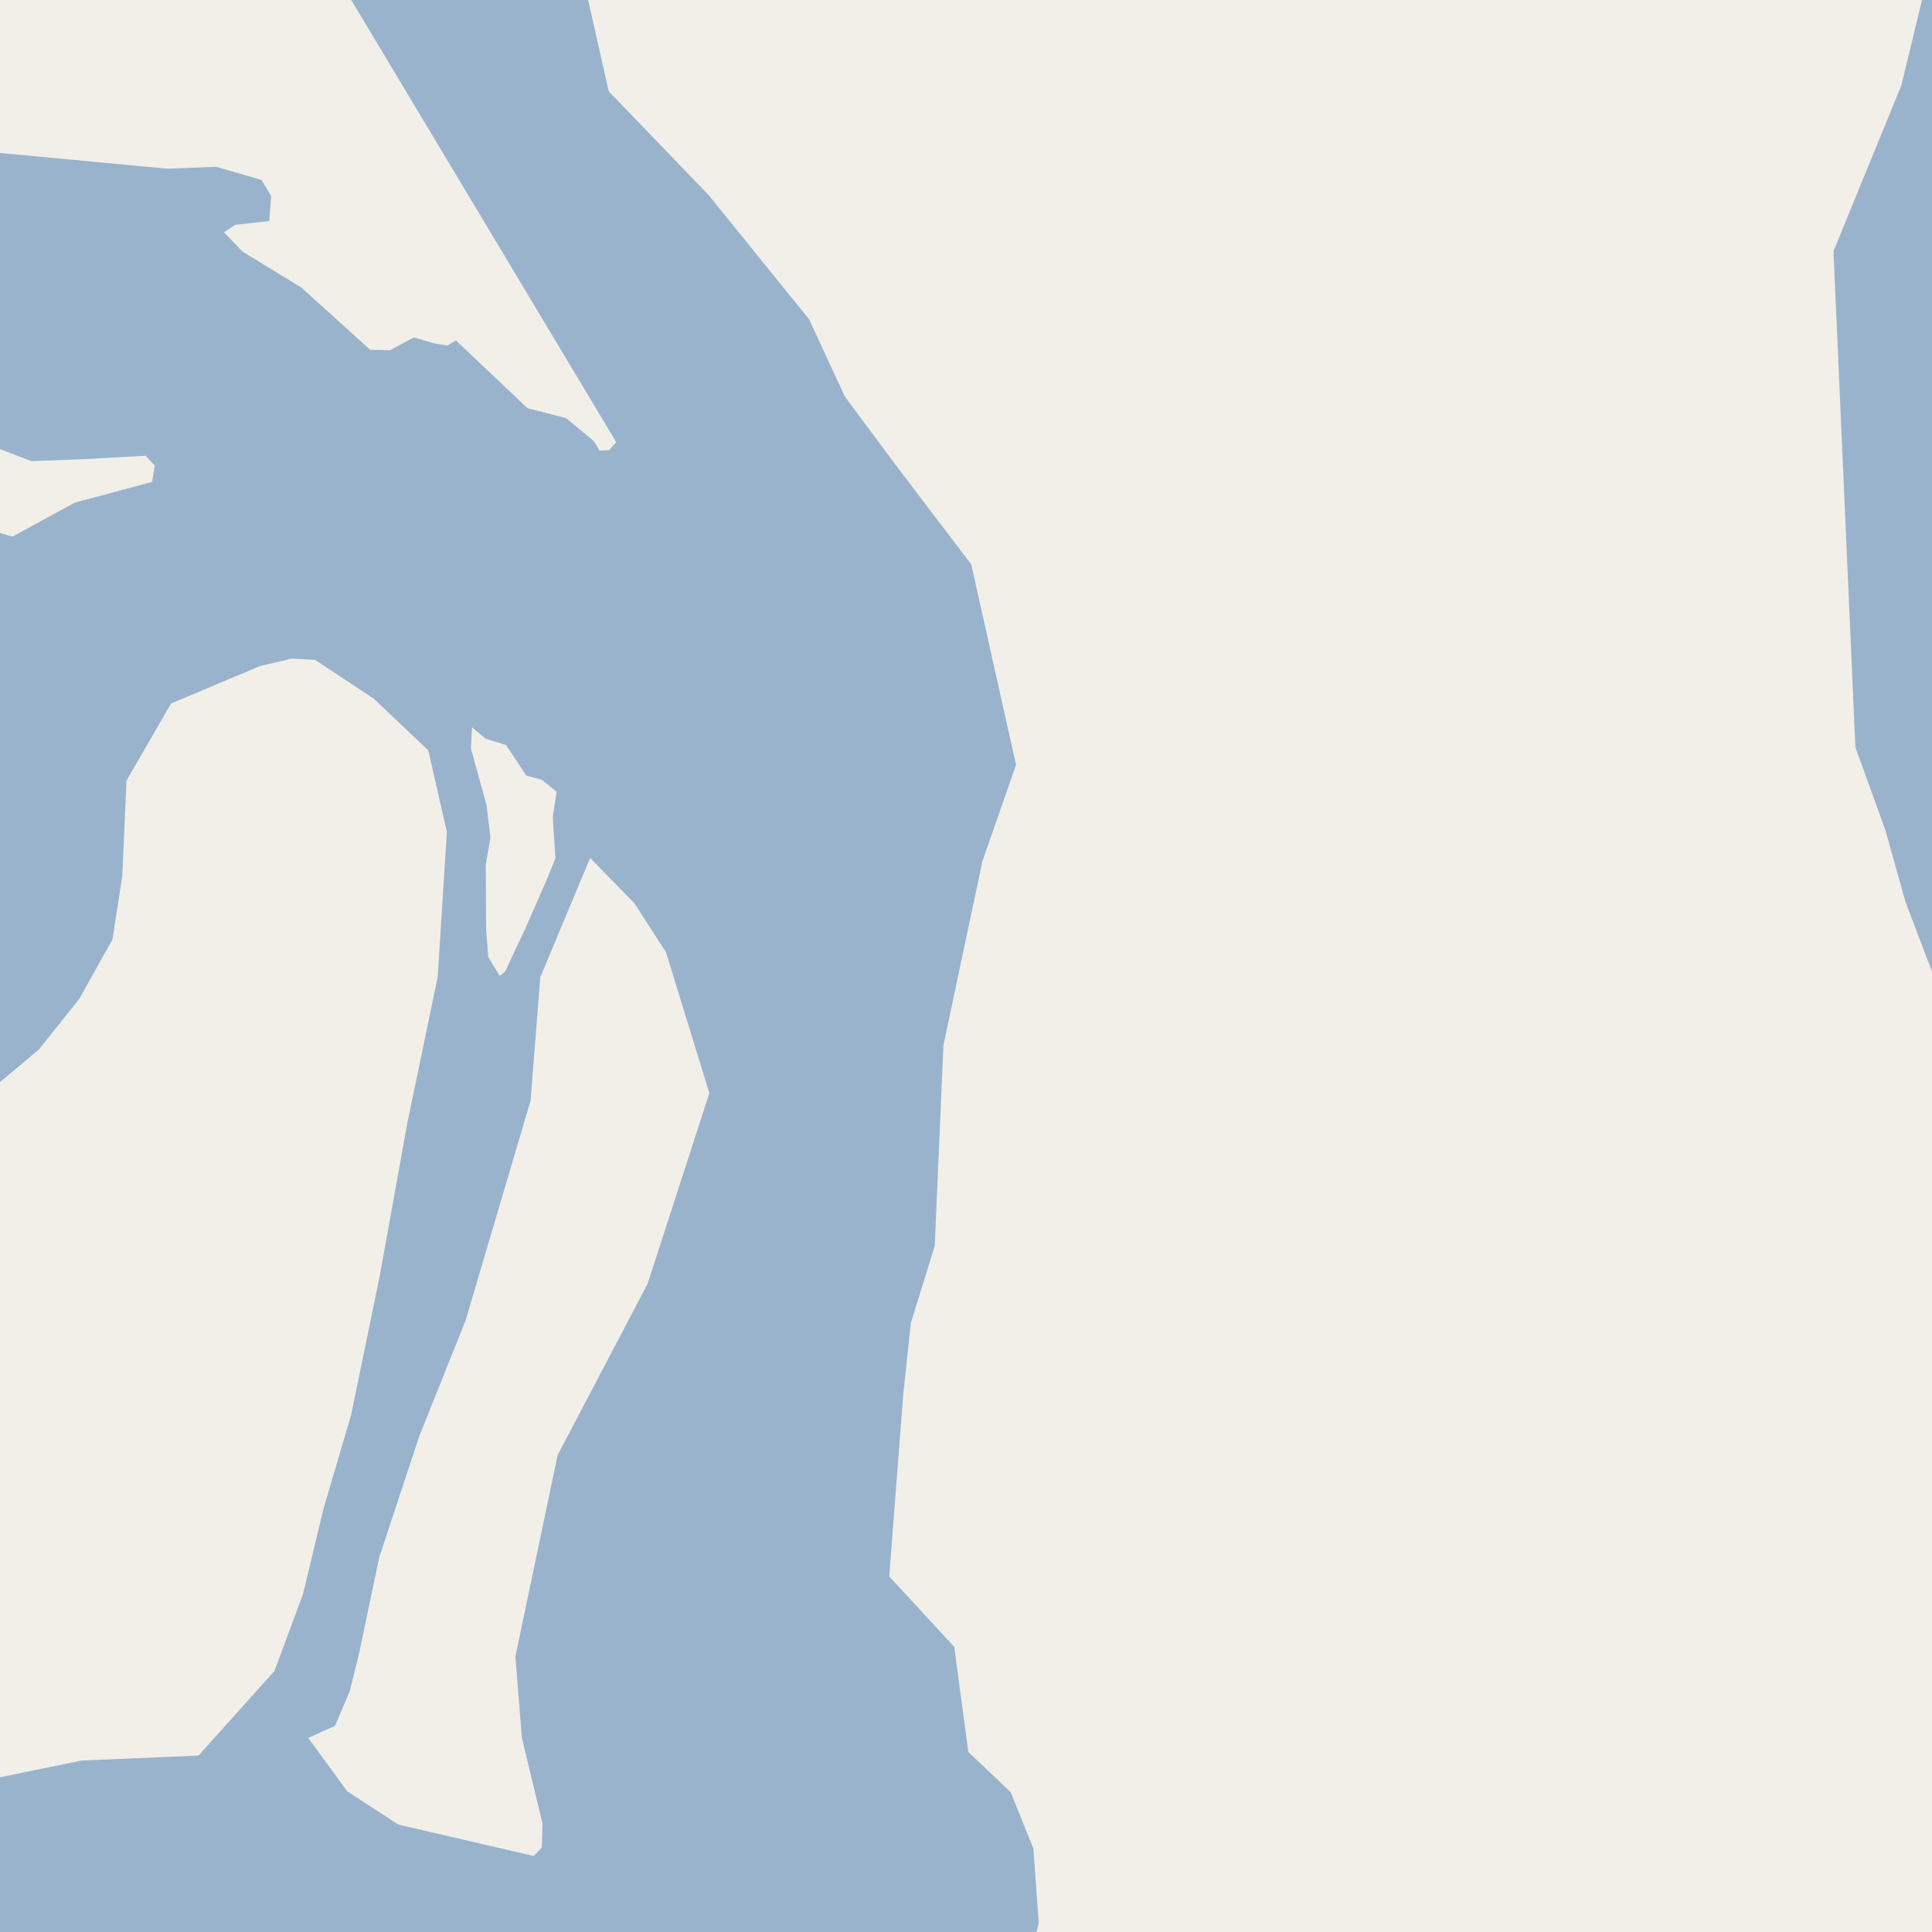 <?xml version="1.0" encoding="UTF-8"?>
<svg xmlns="http://www.w3.org/2000/svg" xmlns:xlink="http://www.w3.org/1999/xlink" width="256pt" height="256pt" viewBox="0 0 256 256" version="1.1">
<g id="surface2">
<rect x="0" y="0" width="256" height="256" style="fill:rgb(60%,70.196%,80%);fill-opacity:1;stroke:none;"/>
<path style=" stroke:none;fill-rule:evenodd;fill:rgb(94.902%,93.725%,91.373%);fill-opacity:1;" d="M 72.453 116.543 L 69.652 122.934 L 66.926 128.746 L 66.207 129.32 L 64.699 126.809 L 64.414 123.148 L 64.367 114.566 L 64.984 111.012 L 64.473 106.691 L 62.402 99.168 L 62.547 96.367 L 64.34 97.875 L 67.07 98.734 L 69.727 102.758 L 71.805 103.332 L 73.746 104.91 L 73.242 108.285 L 73.602 113.742 Z M 72.453 116.543 "/>
<path style=" stroke:none;fill-rule:evenodd;fill:rgb(94.902%,93.725%,91.373%);fill-opacity:1;" d="M 39.926 38.098 L 32.156 33.348 L 29.676 30.785 L 31.176 29.785 L 35.676 29.285 L 35.926 25.973 L 34.656 23.848 L 28.656 22.098 L 22.156 22.352 L -4 19.891 L -4 -4 L 44.527 -4 L 46.156 -0.648 L 81.656 58.598 L 80.707 59.652 L 79.453 59.715 L 78.707 58.465 L 75.016 55.402 L 69.906 54.098 L 60.406 45.098 L 59.332 45.773 L 57.676 45.535 L 55.703 44.965 L 54.832 44.711 L 51.676 46.41 L 49.051 46.348 Z M 39.926 38.098 "/>
<path style=" stroke:none;fill-rule:evenodd;fill:rgb(94.902%,93.725%,91.373%);fill-opacity:1;" d="M -4 57.977 L 4.156 61.102 L 10.906 60.848 L 19.309 60.395 L 20.504 61.699 L 20.156 63.852 L 9.906 66.602 L 1.652 71.102 L -0.391 70.516 L -2.348 67.141 L -0.094 63.352 L -3.762 61.699 L -4 61.672 Z M -4 57.977 "/>
<path style=" stroke:none;fill-rule:evenodd;fill:rgb(94.902%,93.725%,91.373%);fill-opacity:1;" d="M -4 259 L -4 144.711 L -0.824 144.066 L 5.16 139.059 L 10.492 132.367 L 14.902 124.48 L 16.207 116.043 L 16.758 103.438 L 22.672 93.215 L 34.445 88.258 L 38.684 87.258 L 41.754 87.441 L 49.523 92.57 L 56.754 99.438 L 59.215 110.23 L 57.996 129.469 L 53.977 148.781 L 50.312 169.102 L 46.508 187.551 L 42.848 199.973 L 40.164 211.18 L 36.371 221.406 L 26.309 232.621 L 10.809 233.281 L -3.707 236.25 L -4 236.395 Z M -4 259 "/>
<path style=" stroke:none;fill-rule:evenodd;fill:rgb(94.902%,93.725%,91.373%);fill-opacity:1;" d="M 70.73 245.93 L 52.781 241.766 L 46.008 237.352 L 40.84 230.277 L 44.375 228.699 L 46.332 224.133 L 47.613 218.934 L 50.254 206.34 L 55.582 190.234 L 61.684 174.996 L 70.301 145.848 L 71.594 129.48 L 78.199 113.684 L 84.086 119.715 L 88.246 126.176 L 93.992 144.844 L 85.809 170.113 L 73.891 192.805 L 68.289 219.508 L 69.152 230.277 L 71.883 241.621 L 71.797 244.805 Z M 70.73 245.93 "/>
<path style=" stroke:none;fill-rule:evenodd;fill:rgb(94.902%,93.725%,91.373%);fill-opacity:1;" d="M 259 -4 L 255.645 -4 L 251.945 11.293 L 242.945 33.289 L 245.848 99.016 L 249.832 110.023 L 252.484 119.5 L 256.086 128.973 L 259 131.395 L 259 259 L 136.535 259 L 137.645 254.832 L 136.926 244.926 L 133.91 237.457 L 128.312 232.145 L 126.441 218.215 L 117.828 208.883 L 119.695 184.617 L 120.699 175.281 L 123.859 165.09 L 125.008 138.523 L 130.176 114.117 L 134.629 101.336 L 128.699 74.789 L 118.445 61.293 L 111.945 52.539 L 107.195 42.289 L 93.871 25.816 L 80.656 12.098 L 77.035 -4 Z M 259 -4 "/>
</g>
</svg>


